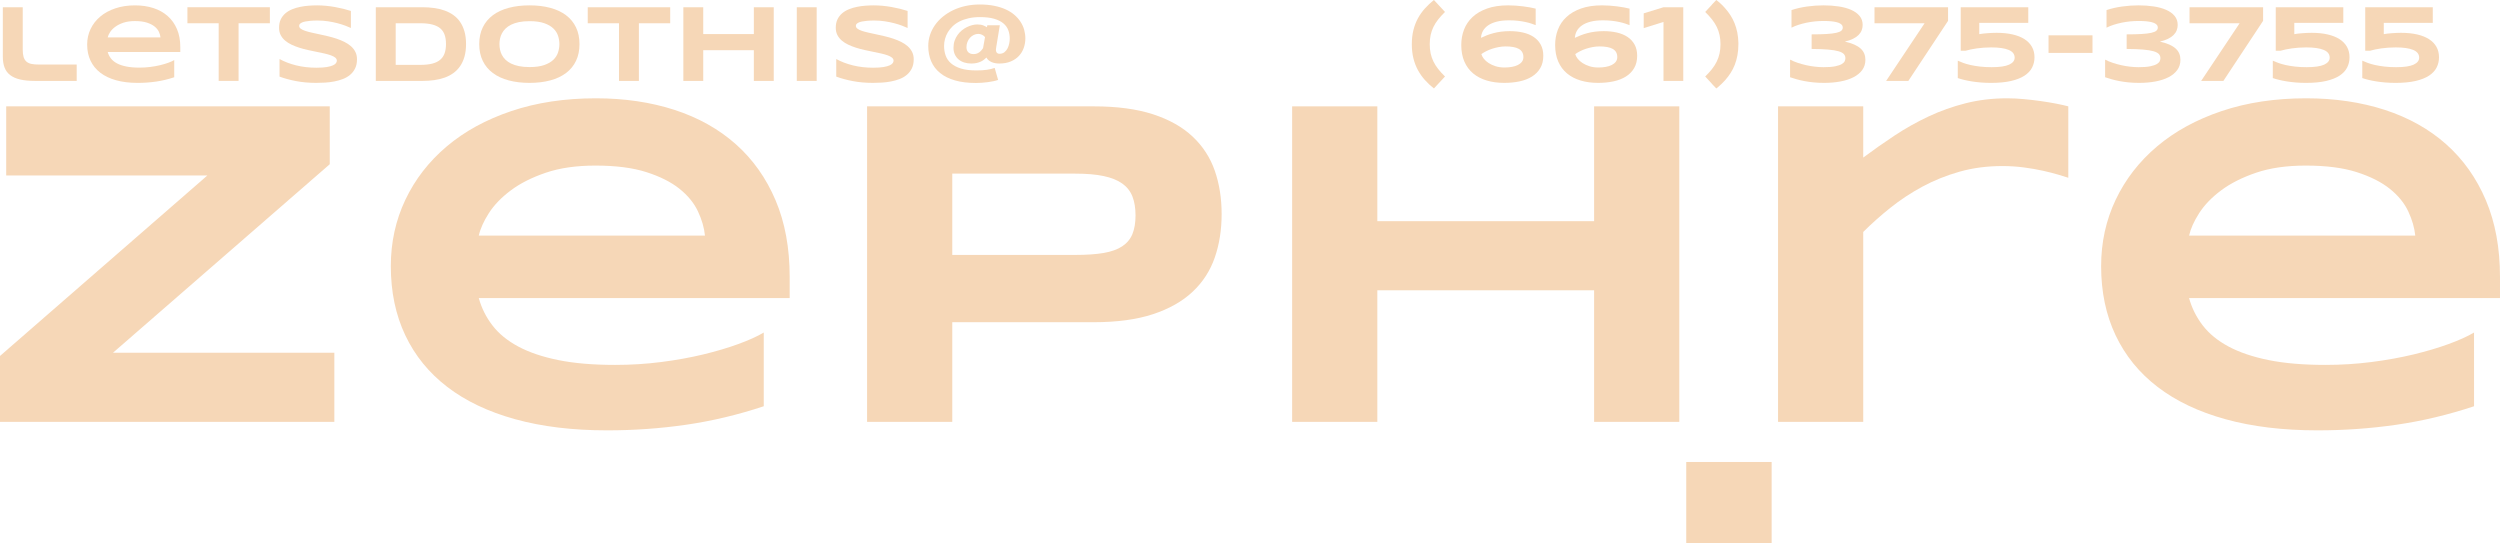 <?xml version="1.0" encoding="utf-8"?>
<!-- Generator: Adobe Illustrator 16.0.0, SVG Export Plug-In . SVG Version: 6.00 Build 0)  -->
<!DOCTYPE svg PUBLIC "-//W3C//DTD SVG 1.1//EN" "http://www.w3.org/Graphics/SVG/1.1/DTD/svg11.dtd">
<svg version="1.1" xmlns="http://www.w3.org/2000/svg" xmlns:xlink="http://www.w3.org/1999/xlink" x="0px" y="0px"
	 width="410.482px" height="89.172px" viewBox="0 0 410.482 89.172" enable-background="new 0 0 410.482 89.172"
	 xml:space="preserve">
<g id="Guides">
</g>
<g id="_x31_2_Col_Grid" opacity="0.1" enable-background="new    ">
</g>
<g id="Layer_3">
	<g>
		<g>
			<g>
				<path fill="#F6D7B7" d="M0,69.267v-10.82l34.047-29.635H1.018v-11.35h53.125v9.502L18.551,57.918h36.346v11.349H0z"/>
				<path fill="#F6D7B7" d="M125.403,66.703c-4.247,1.409-8.489,2.42-12.726,3.035c-4.235,0.616-8.565,0.923-12.989,0.923
					c-5.655,0-10.688-0.608-15.1-1.828c-4.411-1.218-8.124-2.984-11.142-5.299c-3.017-2.311-5.316-5.139-6.899-8.481
					c-1.584-3.343-2.376-7.126-2.376-11.349c0-3.92,0.799-7.559,2.395-10.916c1.596-3.355,3.858-6.271,6.786-8.747
					s6.467-4.411,10.614-5.806c4.147-1.396,8.771-2.094,13.875-2.094c4.7,0,9.005,0.637,12.913,1.903
					c3.909,1.271,7.265,3.149,10.068,5.638c2.802,2.488,4.976,5.556,6.521,9.199c1.547,3.645,2.319,7.843,2.319,12.594v3.469H78.613
					c0.452,1.635,1.199,3.129,2.242,4.486s2.457,2.514,4.243,3.469c1.783,0.956,3.978,1.697,6.579,2.225s5.712,0.791,9.332,0.791
					c2.563,0,5.075-0.155,7.54-0.471c2.463-0.313,4.764-0.729,6.899-1.243c2.136-0.517,4.066-1.087,5.789-1.716
					c1.721-0.629,3.109-1.256,4.165-1.885V66.703z M115.752,38.689c-0.127-1.282-0.51-2.608-1.151-3.979
					c-0.641-1.368-1.652-2.606-3.034-3.714c-1.383-1.105-3.193-2.017-5.43-2.732c-2.237-0.717-5.027-1.076-8.371-1.076
					c-3.142,0-5.856,0.391-8.144,1.17s-4.204,1.746-5.75,2.902c-1.545,1.156-2.745,2.401-3.601,3.733
					c-0.854,1.333-1.408,2.563-1.658,3.695H115.752z"/>
				<path fill="#F6D7B7" d="M200.584,35.146c0,2.59-0.376,4.971-1.129,7.145c-0.755,2.174-1.968,4.047-3.641,5.617
					c-1.671,1.572-3.839,2.797-6.502,3.678c-2.666,0.879-5.908,1.318-9.729,1.318h-23.226v16.363h-13.989V17.462h37.215
					c3.82,0,7.062,0.434,9.729,1.301c2.663,0.867,4.831,2.088,6.502,3.657c1.673,1.571,2.886,3.437,3.641,5.599
					C200.208,30.181,200.584,32.558,200.584,35.146z M186.446,35.37c0-1.205-0.171-2.242-0.509-3.109
					c-0.34-0.867-0.9-1.577-1.678-2.131c-0.78-0.553-1.799-0.961-3.056-1.225c-1.256-0.264-2.802-0.396-4.637-0.396h-20.209v13.348
					h20.209c1.835,0,3.381-0.107,4.637-0.319c1.257-0.216,2.275-0.579,3.056-1.094c0.777-0.517,1.338-1.188,1.678-2.019
					C186.275,37.595,186.446,36.577,186.446,35.37z"/>
				<path fill="#F6D7B7" d="M261.741,69.267V47.663h-35.593v21.604H212.16V17.462h13.988v18.853h35.593V17.462h13.988v51.805
					H261.741z"/>
				<path fill="#F6D7B7" d="M337.959,28.68c-0.716-0.214-1.552-0.428-2.507-0.642c-0.956-0.215-2.005-0.396-3.149-0.547
					c-1.143-0.15-2.317-0.227-3.524-0.227c-2.515,0-4.857,0.309-7.032,0.924c-2.174,0.617-4.203,1.434-6.089,2.45
					c-1.885,1.019-3.639,2.175-5.26,3.47c-1.622,1.295-3.109,2.62-4.468,3.978v31.181h-13.988V17.462h13.988v8.408
					c1.683-1.256,3.412-2.469,5.184-3.639c1.772-1.169,3.619-2.207,5.544-3.11c1.922-0.905,3.951-1.628,6.089-2.168
					c2.137-0.54,4.396-0.812,6.786-0.812c0.905,0,1.828,0.044,2.771,0.133c0.943,0.088,1.861,0.195,2.754,0.32
					c0.892,0.126,1.727,0.264,2.506,0.414c0.779,0.152,1.457,0.303,2.037,0.453v11.727C339.223,29.062,338.676,28.893,337.959,28.68
					z"/>
				<path fill="#F6D7B7" d="M406.223,66.703c-4.249,1.409-8.49,2.42-12.726,3.035c-4.235,0.616-8.565,0.923-12.988,0.923
					c-5.657,0-10.69-0.608-15.101-1.828c-4.411-1.218-8.125-2.984-11.143-5.299c-3.017-2.311-5.315-5.139-6.898-8.481
					c-1.584-3.343-2.376-7.126-2.376-11.349c0-3.92,0.799-7.559,2.394-10.916c1.597-3.355,3.859-6.271,6.788-8.747
					c2.928-2.476,6.466-4.411,10.613-5.806c4.146-1.396,8.771-2.094,13.875-2.094c4.699,0,9.005,0.637,12.913,1.903
					c3.908,1.271,7.264,3.149,10.067,5.638c2.802,2.488,4.976,5.556,6.523,9.199c1.545,3.645,2.317,7.843,2.317,12.594v3.469
					h-51.051c0.453,1.635,1.2,3.129,2.243,4.486c1.044,1.357,2.457,2.514,4.241,3.469c1.785,0.956,3.979,1.697,6.58,2.225
					s5.712,0.791,9.332,0.791c2.563,0,5.077-0.155,7.54-0.471c2.464-0.313,4.764-0.729,6.9-1.243
					c2.137-0.517,4.065-1.087,5.788-1.716c1.722-0.629,3.11-1.256,4.166-1.885V66.703z M396.57,38.689
					c-0.127-1.282-0.509-2.608-1.151-3.979c-0.64-1.368-1.652-2.606-3.034-3.714c-1.383-1.105-3.192-2.017-5.43-2.732
					c-2.236-0.717-5.027-1.076-8.369-1.076c-3.143,0-5.858,0.391-8.145,1.17c-2.288,0.779-4.203,1.746-5.75,2.902
					s-2.746,2.401-3.601,3.733c-0.855,1.333-1.407,2.563-1.659,3.695H396.57z"/>
			</g>
			<g>
				<path fill="#F6D7B7" d="M276.869,89.172V75.854h14.021v13.317H276.869z"/>
			</g>
		</g>
		<g>
			<path fill="#F6D7B7" d="M3.731,8.108c0,0.504,0.046,0.916,0.14,1.236c0.095,0.318,0.248,0.573,0.458,0.762
				c0.211,0.188,0.486,0.316,0.823,0.387s0.753,0.105,1.246,0.105h6.196v2.686H5.729c-0.95,0-1.76-0.078-2.425-0.234
				c-0.665-0.154-1.21-0.396-1.634-0.721c-0.421-0.326-0.729-0.738-0.919-1.236c-0.19-0.5-0.286-1.093-0.286-1.779V1.188h3.267
				V8.108z"/>
			<path fill="#F6D7B7" d="M28.607,12.685c-0.991,0.33-1.982,0.564-2.971,0.71c-0.988,0.142-2,0.215-3.032,0.215
				c-1.32,0-2.496-0.143-3.526-0.427s-1.896-0.697-2.601-1.237s-1.242-1.2-1.611-1.981c-0.369-0.779-0.555-1.663-0.555-2.648
				c0-0.916,0.187-1.766,0.56-2.549s0.9-1.464,1.585-2.042c0.684-0.578,1.509-1.029,2.478-1.354c0.968-0.326,2.048-0.49,3.239-0.49
				c1.098,0,2.103,0.149,3.015,0.444c0.914,0.298,1.696,0.735,2.351,1.315c0.654,0.582,1.161,1.297,1.523,2.149
				c0.361,0.851,0.541,1.831,0.541,2.94v0.809H17.684c0.105,0.383,0.28,0.731,0.523,1.049c0.244,0.316,0.573,0.587,0.99,0.811
				c0.416,0.223,0.928,0.395,1.537,0.518c0.605,0.124,1.333,0.186,2.178,0.186c0.599,0,1.185-0.037,1.761-0.111
				c0.575-0.072,1.111-0.169,1.61-0.289c0.499-0.121,0.949-0.254,1.352-0.4c0.402-0.148,0.727-0.293,0.973-0.439V12.685z
				 M26.354,6.145c-0.03-0.299-0.119-0.609-0.269-0.93c-0.15-0.319-0.386-0.608-0.709-0.866C25.054,4.09,24.632,3.878,24.11,3.71
				c-0.523-0.168-1.175-0.25-1.954-0.25c-0.735,0-1.368,0.09-1.902,0.271C19.72,3.914,19.271,4.14,18.912,4.41
				c-0.361,0.271-0.643,0.561-0.842,0.872c-0.199,0.311-0.329,0.599-0.387,0.862H26.354z"/>
			<path fill="#F6D7B7" d="M39.171,3.819v9.465h-3.266V3.819h-5.132V1.188h13.538v2.631H39.171z"/>
			<path fill="#F6D7B7" d="M57.613,4.595c-0.229-0.111-0.531-0.236-0.906-0.377c-0.377-0.142-0.801-0.275-1.277-0.402
				c-0.475-0.125-0.991-0.231-1.549-0.316c-0.558-0.086-1.129-0.129-1.717-0.129c-0.469,0-0.87,0.016-1.201,0.045
				c-0.332,0.029-0.61,0.068-0.837,0.114c-0.225,0.048-0.404,0.102-0.537,0.163c-0.131,0.062-0.232,0.126-0.303,0.189
				c-0.071,0.066-0.116,0.129-0.137,0.194c-0.021,0.063-0.031,0.122-0.031,0.175c0,0.177,0.088,0.33,0.265,0.463
				c0.176,0.132,0.417,0.248,0.722,0.353c0.305,0.103,0.66,0.199,1.065,0.29c0.405,0.092,0.834,0.186,1.289,0.281
				c0.455,0.097,0.924,0.203,1.408,0.317c0.485,0.114,0.954,0.249,1.408,0.4c0.455,0.153,0.886,0.331,1.29,0.532
				c0.405,0.203,0.761,0.439,1.066,0.709c0.305,0.271,0.545,0.581,0.721,0.934c0.177,0.352,0.265,0.754,0.265,1.206
				c0,0.581-0.104,1.08-0.309,1.495c-0.205,0.417-0.479,0.77-0.823,1.057c-0.344,0.289-0.741,0.519-1.192,0.692
				c-0.452,0.173-0.926,0.306-1.422,0.399c-0.496,0.095-0.997,0.156-1.505,0.186c-0.508,0.028-0.991,0.044-1.448,0.044
				c-1.197,0-2.305-0.099-3.324-0.296c-1.018-0.196-1.917-0.441-2.697-0.734V9.69c0.805,0.447,1.722,0.797,2.751,1.049
				c1.03,0.252,2.132,0.379,3.305,0.379c0.693,0,1.258-0.037,1.695-0.109c0.438-0.074,0.778-0.168,1.025-0.283
				c0.246-0.113,0.414-0.238,0.502-0.373s0.132-0.266,0.132-0.389c0-0.193-0.088-0.361-0.265-0.506
				c-0.175-0.143-0.416-0.269-0.722-0.378c-0.305-0.108-0.66-0.208-1.064-0.3c-0.405-0.09-0.835-0.18-1.29-0.271
				s-0.922-0.189-1.404-0.296c-0.48-0.104-0.948-0.229-1.403-0.374c-0.455-0.144-0.885-0.311-1.289-0.502
				c-0.405-0.19-0.761-0.416-1.065-0.678c-0.306-0.262-0.547-0.562-0.723-0.906s-0.263-0.74-0.263-1.192
				c0-0.534,0.093-0.995,0.28-1.382c0.188-0.388,0.442-0.719,0.763-0.992c0.319-0.271,0.689-0.493,1.108-0.664
				s0.861-0.302,1.325-0.396c0.463-0.094,0.934-0.158,1.408-0.192c0.475-0.035,0.927-0.054,1.355-0.054
				c0.469,0,0.952,0.023,1.448,0.07c0.495,0.048,0.984,0.113,1.466,0.198s0.946,0.185,1.395,0.295
				c0.449,0.112,0.865,0.229,1.246,0.353V4.595z"/>
			<path fill="#F6D7B7" d="M76.521,7.228c0,0.775-0.085,1.463-0.255,2.064s-0.41,1.125-0.718,1.57
				c-0.308,0.446-0.677,0.824-1.108,1.137c-0.432,0.311-0.911,0.561-1.44,0.748c-0.528,0.187-1.097,0.323-1.707,0.409
				c-0.61,0.085-1.247,0.128-1.91,0.128h-7.677V1.188h7.658c0.664,0,1.301,0.043,1.91,0.127c0.611,0.086,1.182,0.221,1.713,0.41
				c0.531,0.188,1.015,0.436,1.448,0.744c0.434,0.308,0.806,0.686,1.113,1.135s0.548,0.973,0.718,1.572
				C76.437,5.774,76.521,6.458,76.521,7.228z M73.229,7.228c0-0.582-0.074-1.086-0.225-1.514c-0.149-0.43-0.391-0.781-0.722-1.062
				c-0.331-0.278-0.765-0.487-1.298-0.624c-0.535-0.139-1.187-0.209-1.954-0.209h-4.059v6.832h4.059
				c0.768,0,1.419-0.069,1.954-0.207c0.533-0.137,0.967-0.348,1.298-0.635c0.331-0.284,0.572-0.641,0.722-1.067
				C73.155,8.313,73.229,7.808,73.229,7.228z"/>
			<path fill="#F6D7B7" d="M95.148,7.245c0,1.039-0.19,1.955-0.572,2.751c-0.381,0.796-0.927,1.46-1.637,1.993
				c-0.71,0.534-1.571,0.938-2.584,1.21c-1.014,0.273-2.148,0.41-3.41,0.41s-2.403-0.137-3.421-0.41
				c-1.018-0.272-1.886-0.676-2.602-1.21c-0.716-0.533-1.268-1.197-1.654-1.993s-0.581-1.712-0.581-2.751s0.194-1.956,0.581-2.75
				c0.387-0.796,0.938-1.461,1.654-1.995s1.584-0.938,2.602-1.21c1.018-0.273,2.159-0.41,3.421-0.41s2.396,0.137,3.41,0.41
				c1.013,0.272,1.874,0.676,2.584,1.21s1.256,1.199,1.637,1.995C94.958,5.289,95.148,6.206,95.148,7.245z M91.848,7.245
				c0-0.453-0.072-0.902-0.216-1.352s-0.399-0.854-0.766-1.21c-0.367-0.358-0.867-0.649-1.501-0.872s-1.44-0.335-2.42-0.335
				c-0.658,0-1.236,0.052-1.735,0.154s-0.93,0.245-1.294,0.427C83.552,4.24,83.247,4.452,83,4.696
				c-0.246,0.244-0.442,0.505-0.589,0.783c-0.147,0.278-0.251,0.569-0.313,0.873c-0.061,0.301-0.092,0.599-0.092,0.893
				c0,0.299,0.031,0.602,0.092,0.906c0.062,0.305,0.166,0.598,0.313,0.875C82.558,9.306,82.754,9.565,83,9.808
				c0.247,0.24,0.552,0.449,0.916,0.629c0.364,0.178,0.795,0.319,1.294,0.422c0.499,0.104,1.077,0.154,1.735,0.154
				c0.979,0,1.786-0.111,2.42-0.335c0.634-0.223,1.134-0.514,1.501-0.87c0.366-0.358,0.622-0.764,0.766-1.212
				S91.848,7.696,91.848,7.245z"/>
			<path fill="#F6D7B7" d="M104.901,3.819v9.465h-3.266V3.819h-5.132V1.188h13.539v2.631H104.901z"/>
			<path fill="#F6D7B7" d="M123.775,13.284V8.239h-8.31v5.045H112.2V1.188h3.266V5.59h8.31V1.188h3.267v12.096H123.775z"/>
			<path fill="#F6D7B7" d="M130.827,13.284V1.188h3.266v12.096H130.827z"/>
			<path fill="#F6D7B7" d="M149.022,4.595c-0.229-0.111-0.531-0.236-0.907-0.377c-0.375-0.142-0.801-0.275-1.276-0.402
				c-0.476-0.125-0.991-0.231-1.549-0.316c-0.558-0.086-1.13-0.129-1.717-0.129c-0.47,0-0.87,0.016-1.201,0.045
				c-0.332,0.029-0.61,0.068-0.837,0.114c-0.226,0.048-0.404,0.102-0.537,0.163c-0.132,0.062-0.232,0.126-0.303,0.189
				c-0.071,0.066-0.117,0.129-0.137,0.194c-0.021,0.063-0.031,0.122-0.031,0.175c0,0.177,0.088,0.33,0.265,0.463
				c0.176,0.132,0.416,0.248,0.721,0.353c0.306,0.103,0.661,0.199,1.065,0.29c0.406,0.092,0.834,0.186,1.29,0.281
				c0.454,0.097,0.925,0.203,1.408,0.317c0.484,0.114,0.954,0.249,1.409,0.4c0.454,0.153,0.884,0.331,1.289,0.532
				c0.404,0.203,0.761,0.439,1.065,0.709c0.305,0.271,0.546,0.581,0.722,0.934c0.176,0.352,0.265,0.754,0.265,1.206
				c0,0.581-0.104,1.08-0.309,1.495c-0.206,0.417-0.479,0.77-0.822,1.057c-0.344,0.289-0.741,0.519-1.193,0.692
				c-0.452,0.173-0.926,0.306-1.422,0.399c-0.496,0.095-0.997,0.156-1.506,0.186c-0.507,0.028-0.99,0.044-1.448,0.044
				c-1.196,0-2.305-0.099-3.322-0.296c-1.019-0.196-1.918-0.441-2.698-0.734V9.69c0.804,0.447,1.721,0.797,2.752,1.049
				c1.029,0.252,2.131,0.379,3.305,0.379c0.692,0,1.257-0.037,1.694-0.109c0.438-0.074,0.779-0.168,1.025-0.283
				c0.246-0.113,0.414-0.238,0.502-0.373s0.132-0.266,0.132-0.389c0-0.193-0.088-0.361-0.264-0.506
				c-0.177-0.143-0.417-0.269-0.722-0.378c-0.306-0.108-0.66-0.208-1.066-0.3c-0.404-0.09-0.834-0.18-1.289-0.271
				s-0.923-0.189-1.403-0.296c-0.481-0.104-0.95-0.229-1.404-0.374c-0.455-0.144-0.885-0.311-1.29-0.502
				c-0.404-0.19-0.76-0.416-1.064-0.678c-0.306-0.262-0.546-0.562-0.723-0.906c-0.175-0.344-0.264-0.74-0.264-1.192
				c0-0.534,0.094-0.995,0.281-1.382c0.188-0.388,0.441-0.719,0.762-0.992c0.32-0.271,0.689-0.493,1.109-0.664
				s0.861-0.302,1.324-0.396c0.464-0.094,0.934-0.158,1.409-0.192c0.476-0.035,0.927-0.054,1.354-0.054
				c0.47,0,0.953,0.023,1.449,0.07c0.496,0.048,0.984,0.113,1.466,0.198c0.48,0.085,0.945,0.185,1.395,0.295
				c0.449,0.112,0.864,0.229,1.246,0.353V4.595z"/>
			<path fill="#F6D7B7" d="M161.972,9.445c-0.124,0.111-0.258,0.227-0.4,0.344c-0.145,0.118-0.314,0.222-0.511,0.317
				c-0.196,0.093-0.424,0.17-0.682,0.232c-0.259,0.062-0.564,0.093-0.916,0.093c-0.406,0-0.783-0.058-1.136-0.168
				c-0.353-0.112-0.66-0.276-0.925-0.497c-0.264-0.221-0.471-0.491-0.621-0.813c-0.148-0.323-0.224-0.693-0.224-1.109
				c0-0.424,0.062-0.811,0.185-1.161c0.124-0.354,0.287-0.672,0.493-0.956c0.205-0.284,0.44-0.534,0.705-0.749
				c0.263-0.215,0.541-0.391,0.831-0.533c0.291-0.14,0.581-0.248,0.871-0.32c0.291-0.073,0.562-0.109,0.815-0.109
				c0.404,0,0.735,0.053,0.994,0.158c0.258,0.105,0.455,0.205,0.589,0.299l0.071-0.326h2.052l-0.537,3.274
				c-0.007,0.019-0.015,0.065-0.027,0.142c-0.012,0.076-0.023,0.159-0.035,0.246c-0.012,0.088-0.022,0.169-0.031,0.243
				c-0.008,0.072-0.013,0.116-0.013,0.127c0,0.065,0.007,0.136,0.021,0.21c0.016,0.078,0.044,0.148,0.089,0.213
				c0.043,0.064,0.104,0.118,0.181,0.162c0.075,0.045,0.175,0.066,0.299,0.066c0.329,0,0.601-0.087,0.819-0.264
				c0.217-0.178,0.388-0.392,0.515-0.646c0.126-0.256,0.215-0.526,0.268-0.811c0.054-0.285,0.079-0.539,0.079-0.762
				c0-0.498-0.079-0.965-0.241-1.396c-0.161-0.431-0.433-0.806-0.814-1.121c-0.381-0.318-0.885-0.567-1.51-0.749
				s-1.398-0.273-2.319-0.273c-0.687,0-1.311,0.065-1.87,0.194c-0.562,0.128-1.06,0.306-1.497,0.527
				c-0.438,0.224-0.814,0.487-1.131,0.793c-0.317,0.306-0.579,0.634-0.788,0.985c-0.208,0.354-0.362,0.72-0.462,1.102
				c-0.101,0.383-0.15,0.763-0.15,1.145c0,0.55,0.086,1.071,0.256,1.558s0.461,0.911,0.872,1.276
				c0.411,0.363,0.955,0.651,1.632,0.863c0.679,0.211,1.524,0.315,2.54,0.315c0.34,0,0.653-0.008,0.938-0.025
				c0.284-0.019,0.548-0.044,0.787-0.079c0.241-0.035,0.465-0.078,0.675-0.129c0.208-0.049,0.412-0.109,0.61-0.18l0.563,1.972
				c-0.217,0.077-0.471,0.146-0.76,0.208c-0.291,0.062-0.598,0.113-0.921,0.157s-0.652,0.078-0.991,0.101
				c-0.337,0.025-0.661,0.036-0.973,0.036c-1.313,0-2.461-0.141-3.441-0.423c-0.979-0.281-1.794-0.688-2.442-1.215
				c-0.649-0.527-1.135-1.166-1.457-1.914s-0.484-1.59-0.484-2.521c0-0.628,0.096-1.231,0.286-1.81
				c0.191-0.578,0.464-1.119,0.819-1.624c0.355-0.506,0.784-0.965,1.289-1.378s1.07-0.771,1.695-1.07
				c0.624-0.298,1.305-0.529,2.042-0.69c0.736-0.16,1.512-0.242,2.328-0.242c0.862,0,1.647,0.07,2.354,0.211
				c0.706,0.141,1.338,0.338,1.893,0.59s1.034,0.553,1.439,0.902c0.404,0.349,0.741,0.73,1.008,1.141s0.465,0.846,0.595,1.307
				c0.129,0.461,0.194,0.932,0.194,1.414c0,0.539-0.088,1.057-0.261,1.553s-0.436,0.936-0.788,1.316
				c-0.352,0.382-0.798,0.688-1.338,0.914c-0.54,0.23-1.177,0.345-1.909,0.345c-0.23,0-0.452-0.021-0.67-0.062
				c-0.217-0.042-0.417-0.103-0.599-0.186c-0.182-0.082-0.345-0.185-0.489-0.309C162.158,9.754,162.048,9.61,161.972,9.445z
				 M159.841,8.882c0.2,0,0.376-0.027,0.528-0.078c0.153-0.053,0.29-0.123,0.414-0.213c0.123-0.086,0.235-0.19,0.339-0.307
				c0.103-0.117,0.198-0.242,0.286-0.37l0.325-1.805c-0.06-0.088-0.132-0.167-0.22-0.233c-0.088-0.067-0.181-0.125-0.277-0.173
				c-0.098-0.046-0.197-0.081-0.304-0.104c-0.105-0.025-0.206-0.035-0.3-0.035c-0.264,0-0.514,0.059-0.752,0.176
				s-0.444,0.275-0.62,0.471c-0.177,0.197-0.316,0.427-0.418,0.691c-0.104,0.265-0.155,0.546-0.155,0.846
				c0,0.152,0.021,0.297,0.062,0.436c0.041,0.137,0.108,0.258,0.202,0.36s0.214,0.187,0.36,0.247
				C159.46,8.852,159.635,8.882,159.841,8.882z"/>
		</g>
		<g>
			<path fill="#F6D7B7" d="M234.753,7.263c0,0.545,0.049,1.049,0.148,1.51c0.102,0.461,0.253,0.902,0.458,1.324
				c0.206,0.423,0.465,0.834,0.779,1.232c0.313,0.398,0.688,0.811,1.122,1.232l-1.821,1.963c-0.541-0.428-1.031-0.89-1.475-1.382
				c-0.443-0.493-0.825-1.032-1.146-1.62c-0.319-0.586-0.567-1.23-0.743-1.932s-0.264-1.478-0.264-2.328
				c0-0.853,0.088-1.628,0.264-2.329s0.424-1.345,0.743-1.932c0.32-0.587,0.702-1.126,1.146-1.616s0.934-0.952,1.475-1.386
				l1.821,1.963c-0.434,0.423-0.809,0.834-1.122,1.233c-0.314,0.397-0.573,0.809-0.779,1.231c-0.205,0.423-0.356,0.864-0.458,1.325
				C234.802,6.214,234.753,6.718,234.753,7.263z"/>
			<path fill="#F6D7B7" d="M247.771,3.337c-0.774,0-1.445,0.072-2.016,0.219c-0.568,0.147-1.041,0.35-1.416,0.612
				c-0.376,0.261-0.66,0.567-0.852,0.915c-0.19,0.35-0.297,0.727-0.32,1.131c0.306-0.146,0.626-0.285,0.964-0.418
				c0.337-0.131,0.7-0.25,1.087-0.352c0.388-0.102,0.802-0.184,1.245-0.242c0.443-0.058,0.921-0.088,1.431-0.088
				c0.781,0,1.506,0.076,2.176,0.229c0.668,0.153,1.248,0.393,1.742,0.721c0.493,0.329,0.881,0.749,1.162,1.26
				s0.423,1.12,0.423,1.831c0,0.786-0.165,1.461-0.493,2.023c-0.329,0.564-0.781,1.026-1.356,1.387
				c-0.574,0.361-1.253,0.625-2.033,0.793c-0.779,0.167-1.626,0.251-2.534,0.251c-1.051,0-2.008-0.129-2.87-0.388
				c-0.863-0.258-1.605-0.645-2.229-1.162c-0.621-0.516-1.102-1.164-1.442-1.945c-0.341-0.78-0.51-1.69-0.51-2.729
				c0-0.893,0.15-1.733,0.451-2.521c0.303-0.789,0.77-1.479,1.4-2.068c0.631-0.59,1.432-1.057,2.403-1.4
				c0.97-0.343,2.122-0.516,3.455-0.516c0.394,0,0.799,0.016,1.214,0.045c0.418,0.027,0.826,0.068,1.225,0.119
				c0.398,0.049,0.775,0.105,1.131,0.171c0.355,0.064,0.668,0.132,0.938,0.202v2.711c-0.194-0.076-0.431-0.161-0.709-0.254
				c-0.279-0.094-0.603-0.182-0.969-0.26c-0.368-0.08-0.775-0.146-1.224-0.199C248.796,3.362,248.307,3.337,247.771,3.337z
				 M243.229,8.882c0.064,0.248,0.198,0.5,0.4,0.758s0.467,0.494,0.792,0.707c0.326,0.215,0.707,0.391,1.145,0.529
				s0.926,0.207,1.466,0.207c0.429,0,0.832-0.033,1.21-0.102c0.379-0.068,0.707-0.172,0.986-0.312
				c0.278-0.142,0.499-0.318,0.66-0.532c0.162-0.214,0.242-0.468,0.242-0.762c0-0.317-0.064-0.588-0.192-0.81
				c-0.13-0.223-0.318-0.404-0.565-0.542c-0.246-0.137-0.551-0.239-0.91-0.303c-0.361-0.065-0.772-0.099-1.236-0.099
				c-0.382,0-0.763,0.036-1.141,0.107c-0.379,0.07-0.74,0.164-1.087,0.275c-0.346,0.115-0.671,0.249-0.974,0.402
				C243.724,8.56,243.459,8.718,243.229,8.882z"/>
			<path fill="#F6D7B7" d="M263.187,3.337c-0.775,0-1.448,0.072-2.017,0.219c-0.569,0.147-1.042,0.35-1.418,0.612
				c-0.375,0.261-0.658,0.567-0.849,0.915c-0.191,0.35-0.299,0.727-0.321,1.131c0.305-0.146,0.627-0.285,0.964-0.418
				c0.337-0.131,0.7-0.25,1.087-0.352s0.802-0.184,1.245-0.242c0.444-0.058,0.921-0.088,1.432-0.088
				c0.779,0,1.505,0.076,2.173,0.229c0.67,0.153,1.251,0.393,1.744,0.721c0.493,0.329,0.88,0.749,1.162,1.26
				c0.281,0.511,0.422,1.12,0.422,1.831c0,0.786-0.165,1.461-0.493,2.023c-0.328,0.564-0.78,1.026-1.354,1.387
				c-0.576,0.361-1.253,0.625-2.034,0.793c-0.78,0.167-1.625,0.251-2.534,0.251c-1.052,0-2.009-0.129-2.871-0.388
				c-0.862-0.258-1.604-0.645-2.227-1.162c-0.622-0.516-1.104-1.164-1.444-1.945c-0.34-0.78-0.511-1.69-0.511-2.729
				c0-0.893,0.15-1.733,0.453-2.521c0.303-0.789,0.769-1.479,1.4-2.068c0.63-0.59,1.432-1.057,2.402-1.4
				c0.972-0.343,2.124-0.516,3.456-0.516c0.394,0,0.798,0.016,1.215,0.045c0.417,0.027,0.824,0.068,1.224,0.119
				c0.398,0.049,0.775,0.105,1.131,0.171c0.354,0.064,0.668,0.132,0.938,0.202v2.711c-0.193-0.076-0.431-0.161-0.709-0.254
				c-0.278-0.094-0.602-0.182-0.968-0.26c-0.367-0.08-0.774-0.146-1.225-0.199C264.211,3.362,263.72,3.337,263.187,3.337z
				 M258.645,8.882c0.064,0.248,0.197,0.5,0.398,0.758c0.203,0.258,0.467,0.494,0.793,0.707c0.326,0.215,0.708,0.391,1.146,0.529
				c0.437,0.139,0.925,0.207,1.465,0.207c0.429,0,0.831-0.033,1.21-0.102s0.707-0.172,0.986-0.312
				c0.278-0.142,0.499-0.318,0.66-0.532s0.242-0.468,0.242-0.762c0-0.317-0.064-0.588-0.193-0.81
				c-0.13-0.223-0.317-0.404-0.563-0.542c-0.247-0.137-0.551-0.239-0.912-0.303c-0.36-0.065-0.772-0.099-1.235-0.099
				c-0.382,0-0.763,0.036-1.142,0.107c-0.378,0.07-0.739,0.164-1.086,0.275c-0.347,0.115-0.671,0.249-0.973,0.402
				C259.138,8.56,258.873,8.718,258.645,8.882z"/>
			<path fill="#F6D7B7" d="M273.133,13.284V3.601l-3.248,1.014V2.192l3.248-1.004h3.248v12.096H273.133z"/>
			<path fill="#F6D7B7" d="M282.49,7.263c0-0.545-0.049-1.049-0.15-1.51c-0.099-0.461-0.251-0.902-0.457-1.325
				c-0.205-0.423-0.466-0.834-0.779-1.231c-0.313-0.399-0.688-0.811-1.122-1.233l1.101-1.188V0.757L281.804,0
				c0.533,0.404,1.016,0.853,1.443,1.347c0.323,0.363,0.617,0.752,0.881,1.162c0.264,0.411,0.49,0.849,0.678,1.316
				c0.188,0.467,0.335,0.967,0.444,1.501c0.108,0.534,0.169,1.106,0.181,1.716v0.221c0,0.646-0.052,1.246-0.155,1.805
				c-0.102,0.557-0.247,1.077-0.434,1.562c-0.188,0.482-0.418,0.937-0.688,1.355s-0.573,0.816-0.907,1.193
				c-0.199,0.223-0.405,0.436-0.621,0.638c-0.214,0.202-0.432,0.397-0.655,0.585c-0.028,0.018-0.058,0.035-0.084,0.054
				c-0.026,0.017-0.053,0.041-0.083,0.069l-0.722-0.757v-0.017l-1.101-1.189c0.435-0.422,0.809-0.834,1.122-1.232
				s0.574-0.81,0.779-1.232c0.206-0.422,0.358-0.863,0.457-1.324C282.441,8.312,282.49,7.808,282.49,7.263z"/>
			<path fill="#F6D7B7" d="M302.913,6.831c0.604,0.135,1.121,0.298,1.55,0.489c0.428,0.19,0.777,0.41,1.047,0.659
				c0.271,0.25,0.467,0.529,0.59,0.837s0.185,0.644,0.185,1.009c0,0.633-0.171,1.188-0.514,1.662s-0.819,0.869-1.426,1.184
				c-0.608,0.314-1.326,0.55-2.153,0.705c-0.827,0.156-1.723,0.233-2.685,0.233c-0.646,0-1.239-0.028-1.778-0.084
				c-0.541-0.056-1.037-0.128-1.492-0.216c-0.454-0.088-0.873-0.186-1.254-0.295c-0.383-0.108-0.737-0.218-1.066-0.33V9.789
				c0.365,0.193,0.774,0.366,1.229,0.519c0.454,0.153,0.924,0.283,1.408,0.393s0.972,0.191,1.465,0.246
				c0.493,0.056,0.96,0.084,1.399,0.084c0.799,0,1.435-0.049,1.911-0.146c0.475-0.097,0.836-0.221,1.082-0.37
				c0.247-0.148,0.407-0.309,0.48-0.479s0.11-0.332,0.11-0.483c0-0.26-0.084-0.482-0.251-0.67s-0.461-0.344-0.881-0.467
				c-0.419-0.123-0.987-0.215-1.702-0.275c-0.718-0.063-1.62-0.098-2.712-0.103V5.644c0.991,0,1.814-0.021,2.469-0.063
				c0.654-0.04,1.178-0.104,1.571-0.192c0.394-0.089,0.671-0.202,0.832-0.344c0.162-0.141,0.242-0.314,0.242-0.52
				c0-0.065-0.011-0.135-0.03-0.211c-0.021-0.076-0.067-0.155-0.138-0.237c-0.07-0.083-0.173-0.162-0.308-0.237
				c-0.136-0.076-0.319-0.144-0.555-0.203c-0.234-0.059-0.525-0.106-0.872-0.142c-0.346-0.034-0.763-0.052-1.25-0.052
				c-0.457,0-0.922,0.023-1.395,0.069c-0.472,0.048-0.936,0.118-1.387,0.212c-0.452,0.095-0.889,0.208-1.312,0.344
				c-0.423,0.135-0.812,0.293-1.17,0.476V1.655c0.798-0.266,1.652-0.459,2.562-0.586c0.909-0.126,1.812-0.189,2.702-0.189
				c0.875,0,1.701,0.059,2.479,0.177c0.776,0.116,1.458,0.304,2.042,0.56c0.584,0.255,1.045,0.585,1.386,0.994
				c0.341,0.408,0.511,0.901,0.511,1.484c0,0.31-0.055,0.604-0.163,0.883s-0.28,0.535-0.515,0.77
				c-0.234,0.236-0.537,0.444-0.906,0.626C303.881,6.556,303.436,6.708,302.913,6.831z"/>
			<path fill="#F6D7B7" d="M313.336,13.284h-3.645l6.312-9.465h-8.223V1.188h12.077v2.236L313.336,13.284z"/>
			<path fill="#F6D7B7" d="M333.027,3.75h-8.045v1.857c0.188-0.034,0.396-0.065,0.625-0.092c0.229-0.027,0.466-0.049,0.712-0.065
				c0.246-0.02,0.496-0.034,0.749-0.045c0.252-0.012,0.501-0.018,0.748-0.018c0.98,0,1.856,0.088,2.628,0.264
				c0.772,0.175,1.424,0.434,1.958,0.775c0.534,0.34,0.942,0.76,1.224,1.258c0.282,0.5,0.424,1.074,0.424,1.727
				c0,0.604-0.132,1.163-0.392,1.676c-0.262,0.514-0.675,0.955-1.241,1.33c-0.566,0.372-1.303,0.664-2.206,0.875
				s-1.998,0.317-3.283,0.317c-0.593,0-1.158-0.022-1.694-0.066c-0.537-0.044-1.038-0.104-1.505-0.18
				c-0.467-0.077-0.893-0.161-1.277-0.256c-0.384-0.093-0.717-0.19-0.999-0.29V9.964c0.252,0.118,0.551,0.24,0.894,0.365
				c0.344,0.127,0.742,0.242,1.198,0.345c0.454,0.103,0.968,0.187,1.54,0.255c0.571,0.066,1.212,0.102,1.922,0.102
				c1.314,0,2.274-0.139,2.88-0.418c0.604-0.279,0.906-0.662,0.906-1.148c0-0.575-0.329-1-0.99-1.273
				c-0.659-0.271-1.612-0.408-2.857-0.408c-0.416,0-0.824,0.014-1.228,0.043c-0.401,0.029-0.783,0.069-1.144,0.119
				s-0.696,0.109-1.009,0.176c-0.312,0.068-0.59,0.137-0.836,0.207h-0.792V1.188h11.091V3.75z"/>
			<path fill="#F6D7B7" d="M336.355,8.688V5.8h7.218v2.888H336.355z"/>
			<path fill="#F6D7B7" d="M354.639,6.831c0.605,0.135,1.121,0.298,1.55,0.489c0.428,0.19,0.777,0.41,1.047,0.659
				c0.271,0.25,0.467,0.529,0.59,0.837c0.124,0.308,0.185,0.644,0.185,1.009c0,0.633-0.171,1.188-0.514,1.662
				c-0.344,0.475-0.819,0.869-1.426,1.184c-0.607,0.314-1.326,0.55-2.152,0.705c-0.828,0.156-1.724,0.233-2.687,0.233
				c-0.645,0-1.237-0.028-1.777-0.084s-1.037-0.128-1.491-0.216c-0.455-0.088-0.874-0.186-1.256-0.295
				c-0.381-0.108-0.736-0.218-1.064-0.33V9.789c0.363,0.193,0.772,0.366,1.229,0.519c0.455,0.153,0.924,0.283,1.408,0.393
				s0.973,0.191,1.466,0.246c0.492,0.056,0.959,0.084,1.399,0.084c0.797,0,1.434-0.049,1.91-0.146
				c0.476-0.097,0.836-0.221,1.082-0.37c0.247-0.148,0.406-0.309,0.48-0.479c0.073-0.171,0.109-0.332,0.109-0.483
				c0-0.26-0.083-0.482-0.25-0.67s-0.461-0.344-0.881-0.467s-0.988-0.215-1.703-0.275c-0.716-0.063-1.619-0.098-2.712-0.103V5.644
				c0.993,0,1.816-0.021,2.47-0.063c0.655-0.04,1.179-0.104,1.57-0.192c0.394-0.089,0.671-0.202,0.833-0.344
				c0.162-0.141,0.242-0.314,0.242-0.52c0-0.065-0.011-0.135-0.03-0.211c-0.021-0.076-0.067-0.155-0.137-0.237
				c-0.07-0.083-0.174-0.162-0.31-0.237c-0.134-0.076-0.319-0.144-0.554-0.203c-0.235-0.059-0.524-0.106-0.872-0.142
				c-0.347-0.034-0.763-0.052-1.249-0.052c-0.458,0-0.923,0.023-1.396,0.069c-0.472,0.048-0.935,0.118-1.387,0.212
				c-0.452,0.095-0.89,0.208-1.311,0.344c-0.424,0.135-0.814,0.293-1.172,0.476V1.655c0.799-0.266,1.651-0.459,2.562-0.586
				c0.909-0.126,1.811-0.189,2.703-0.189c0.875,0,1.7,0.059,2.479,0.177c0.777,0.116,1.457,0.304,2.042,0.56
				c0.584,0.255,1.046,0.585,1.386,0.994c0.341,0.408,0.511,0.901,0.511,1.484c0,0.31-0.054,0.604-0.163,0.883
				c-0.107,0.279-0.28,0.535-0.515,0.77c-0.235,0.236-0.538,0.444-0.906,0.626C355.607,6.556,355.161,6.708,354.639,6.831z"/>
			<path fill="#F6D7B7" d="M365.062,13.284h-3.646l6.312-9.465h-8.222V1.188h12.077v2.236L365.062,13.284z"/>
			<path fill="#F6D7B7" d="M384.753,3.75h-8.045v1.857c0.188-0.034,0.396-0.065,0.625-0.092c0.229-0.027,0.466-0.049,0.712-0.065
				c0.247-0.02,0.497-0.034,0.749-0.045c0.253-0.012,0.501-0.018,0.748-0.018c0.979,0,1.856,0.088,2.628,0.264
				c0.772,0.175,1.426,0.434,1.959,0.775c0.533,0.34,0.942,0.76,1.224,1.258c0.281,0.5,0.422,1.074,0.422,1.727
				c0,0.604-0.13,1.163-0.391,1.676c-0.262,0.514-0.676,0.955-1.241,1.33c-0.566,0.372-1.303,0.664-2.205,0.875
				c-0.904,0.211-2,0.317-3.284,0.317c-0.593,0-1.157-0.022-1.694-0.066c-0.536-0.044-1.039-0.104-1.504-0.18
				c-0.468-0.077-0.894-0.161-1.277-0.256c-0.385-0.093-0.719-0.19-1-0.29V9.964c0.253,0.118,0.55,0.24,0.895,0.365
				c0.343,0.127,0.742,0.242,1.196,0.345s0.969,0.187,1.541,0.255c0.571,0.066,1.213,0.102,1.923,0.102
				c1.314,0,2.274-0.139,2.878-0.418c0.604-0.279,0.907-0.662,0.907-1.148c0-0.575-0.33-1-0.99-1.273
				c-0.66-0.271-1.612-0.408-2.857-0.408c-0.416,0-0.824,0.014-1.227,0.043c-0.401,0.029-0.783,0.069-1.145,0.119
				s-0.697,0.109-1.008,0.176c-0.312,0.068-0.59,0.137-0.837,0.207h-0.792V1.188h11.091V3.75z"/>
			<path fill="#F6D7B7" d="M399.445,3.75H391.4v1.857c0.187-0.034,0.396-0.065,0.624-0.092c0.229-0.027,0.467-0.049,0.713-0.065
				c0.247-0.02,0.496-0.034,0.749-0.045c0.252-0.012,0.502-0.018,0.748-0.018c0.979,0,1.856,0.088,2.629,0.264
				c0.771,0.175,1.423,0.434,1.957,0.775c0.534,0.34,0.941,0.76,1.224,1.258c0.281,0.5,0.423,1.074,0.423,1.727
				c0,0.604-0.13,1.163-0.392,1.676c-0.261,0.514-0.675,0.955-1.241,1.33c-0.566,0.372-1.302,0.664-2.205,0.875
				c-0.904,0.211-1.998,0.317-3.283,0.317c-0.593,0-1.157-0.022-1.694-0.066s-1.04-0.104-1.506-0.18
				c-0.467-0.077-0.892-0.161-1.276-0.256c-0.385-0.093-0.717-0.19-1-0.29V9.964c0.253,0.118,0.551,0.24,0.895,0.365
				c0.344,0.127,0.742,0.242,1.197,0.345s0.969,0.187,1.541,0.255c0.571,0.066,1.213,0.102,1.923,0.102
				c1.314,0,2.273-0.139,2.878-0.418c0.605-0.279,0.907-0.662,0.907-1.148c0-0.575-0.33-1-0.989-1.273
				c-0.661-0.271-1.613-0.408-2.857-0.408c-0.417,0-0.826,0.014-1.229,0.043s-0.783,0.069-1.144,0.119s-0.698,0.109-1.009,0.176
				c-0.311,0.068-0.589,0.137-0.836,0.207h-0.793V1.188h11.092V3.75z"/>
		</g>
	</g>
</g>
</svg>
